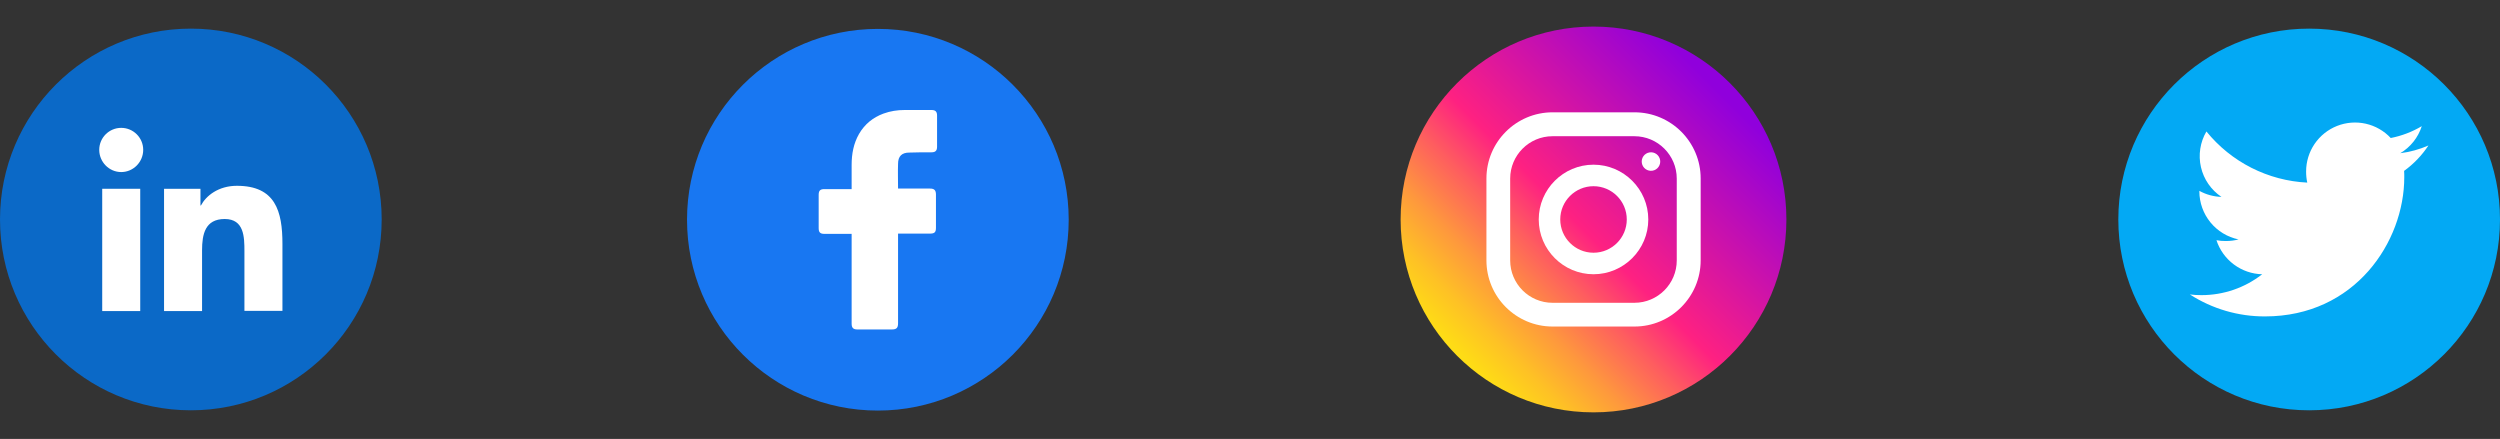 <svg width="262" height="46" viewBox="0 0 262 46" fill="none" xmlns="http://www.w3.org/2000/svg">
<rect x="0" y="0" width="262" height="46" fill="#333333" stroke="none"/>
<g clip-path="url(#clip0_1633_10290)">
<path d="M20 43C31.046 43 40 34.046 40 23C40 11.954 31.046 3 20 3C8.954 3 0 11.954 0 23C0 34.046 8.954 43 20 43Z" fill="#0B69C7"/>
<path d="M29.6 32.6V25.568C29.6 22.112 28.856 19.472 24.824 19.472C22.88 19.472 21.584 20.528 21.056 21.536H21.008V19.784H17.192V32.6H21.176V26.24C21.176 24.56 21.488 22.952 23.552 22.952C25.592 22.952 25.616 24.848 25.616 26.336V32.576H29.6V32.6Z" fill="white"/>
<path d="M10.712 19.784H14.696V32.6H10.712V19.784Z" fill="white"/>
<path d="M12.704 13.4C11.432 13.4 10.4 14.432 10.4 15.704C10.4 16.976 11.432 18.032 12.704 18.032C13.976 18.032 15.008 16.976 15.008 15.704C15.008 14.432 13.976 13.4 12.704 13.4Z" fill="white"/>
</g>
<circle cx="92" cy="23.028" r="20" fill="#1877F2"/>
<path d="M89.251 24.51C89.165 24.51 87.265 24.51 86.401 24.51C85.941 24.51 85.797 24.338 85.797 23.906C85.797 22.754 85.797 21.574 85.797 20.423C85.797 19.962 85.97 19.818 86.401 19.818H89.251C89.251 19.732 89.251 18.062 89.251 17.285C89.251 16.134 89.453 15.04 90.028 14.032C90.633 12.996 91.496 12.305 92.59 11.902C93.31 11.643 94.03 11.528 94.807 11.528H97.628C98.031 11.528 98.204 11.7 98.204 12.104V15.385C98.204 15.788 98.031 15.961 97.628 15.961C96.851 15.961 96.073 15.961 95.296 15.99C94.519 15.99 94.116 16.364 94.116 17.17C94.087 18.034 94.116 18.868 94.116 19.761H97.455C97.916 19.761 98.088 19.933 98.088 20.394V23.877C98.088 24.338 97.945 24.482 97.455 24.482C96.419 24.482 94.202 24.482 94.116 24.482V33.866C94.116 34.355 93.972 34.528 93.454 34.528C92.245 34.528 91.065 34.528 89.856 34.528C89.424 34.528 89.251 34.355 89.251 33.923C89.251 30.901 89.251 24.597 89.251 24.51Z" fill="white"/>
<path d="M167 43.215C178.164 43.215 187.215 34.164 187.215 23C187.215 11.836 178.164 2.785 167 2.785C155.836 2.785 146.785 11.836 146.785 23C146.785 34.164 155.836 43.215 167 43.215Z" fill="url(#paint0_linear_1633_10290)"/>
<path d="M171.294 11.77H162.714C158.887 11.77 155.778 14.878 155.778 18.706V27.285C155.778 31.113 158.887 34.221 162.714 34.221H171.294C175.122 34.221 178.23 31.113 178.23 27.285V18.706C178.23 14.878 175.122 11.77 171.294 11.77ZM175.724 27.294C175.724 29.738 173.738 31.733 171.285 31.733H162.705C160.262 31.733 158.267 29.747 158.267 27.294V18.715C158.267 16.271 160.253 14.276 162.705 14.276H171.285C173.729 14.276 175.724 16.262 175.724 18.715V27.294Z" fill="white"/>
<path d="M167 17.259C163.837 17.259 161.259 19.837 161.259 23C161.259 26.162 163.837 28.741 167 28.741C170.162 28.741 172.741 26.162 172.741 23C172.741 19.837 170.162 17.259 167 17.259ZM167 26.486C165.077 26.486 163.514 24.922 163.514 23C163.514 21.077 165.077 19.514 167 19.514C168.922 19.514 170.486 21.077 170.486 23C170.486 24.922 168.922 26.486 167 26.486Z" fill="white"/>
<path d="M173.178 17.889C173.707 17.803 174.066 17.305 173.98 16.776C173.895 16.247 173.396 15.887 172.867 15.973C172.338 16.059 171.979 16.557 172.065 17.086C172.151 17.615 172.649 17.974 173.178 17.889Z" fill="white"/>
<g clip-path="url(#clip1_1633_10290)">
<path d="M242 43C253.046 43 262 34.046 262 23C262 11.954 253.046 3 242 3C230.954 3 222 11.954 222 23C222 34.046 230.954 43 242 43Z" fill="#03A9F4"/>
<path d="M254.5 15.246C253.559 15.657 252.565 15.93 251.546 16.057C252.62 15.42 253.422 14.411 253.802 13.222C252.797 13.819 251.697 14.239 250.55 14.464C249.848 13.713 248.935 13.19 247.932 12.964C246.928 12.739 245.88 12.82 244.923 13.198C243.966 13.576 243.145 14.233 242.567 15.084C241.989 15.935 241.68 16.941 241.681 17.969C241.678 18.362 241.718 18.754 241.801 19.137C239.761 19.037 237.766 18.508 235.944 17.584C234.123 16.66 232.518 15.363 231.232 13.776C230.571 14.905 230.367 16.243 230.66 17.518C230.953 18.792 231.722 19.907 232.809 20.634C231.998 20.612 231.203 20.395 230.493 20.001V20.057C230.495 21.24 230.905 22.386 231.653 23.303C232.401 24.22 233.441 24.851 234.6 25.091C234.162 25.206 233.71 25.263 233.256 25.259C232.93 25.265 232.604 25.236 232.284 25.172C232.616 26.19 233.255 27.079 234.113 27.719C234.971 28.358 236.006 28.716 237.076 28.743C235.263 30.161 233.028 30.93 230.727 30.93C230.317 30.934 229.907 30.91 229.5 30.859C231.847 32.372 234.582 33.171 237.374 33.16C246.809 33.16 251.968 25.345 251.968 18.571C251.968 18.345 251.968 18.127 251.95 17.908C252.955 17.183 253.819 16.281 254.5 15.246Z" fill="white"/>
</g>
<defs>
<linearGradient id="paint0_linear_1633_10290" x1="151.608" y1="38.392" x2="180.335" y2="9.665" gradientUnits="userSpaceOnUse">
<stop stop-color="#FEE411"/>
<stop offset="0.052" stop-color="#FEDB16"/>
<stop offset="0.138" stop-color="#FEC125"/>
<stop offset="0.248" stop-color="#FE983D"/>
<stop offset="0.376" stop-color="#FE5F5E"/>
<stop offset="0.5" stop-color="#FE2181"/>
<stop offset="1" stop-color="#9000DC"/>
</linearGradient>
<clipPath id="clip0_1633_10290">
<rect width="40" height="40" fill="white" transform="translate(0 3)"/>
</clipPath>
<clipPath id="clip1_1633_10290">
<rect width="40" height="40" fill="white" transform="translate(222 3)"/>
</clipPath>
</defs>
</svg>

